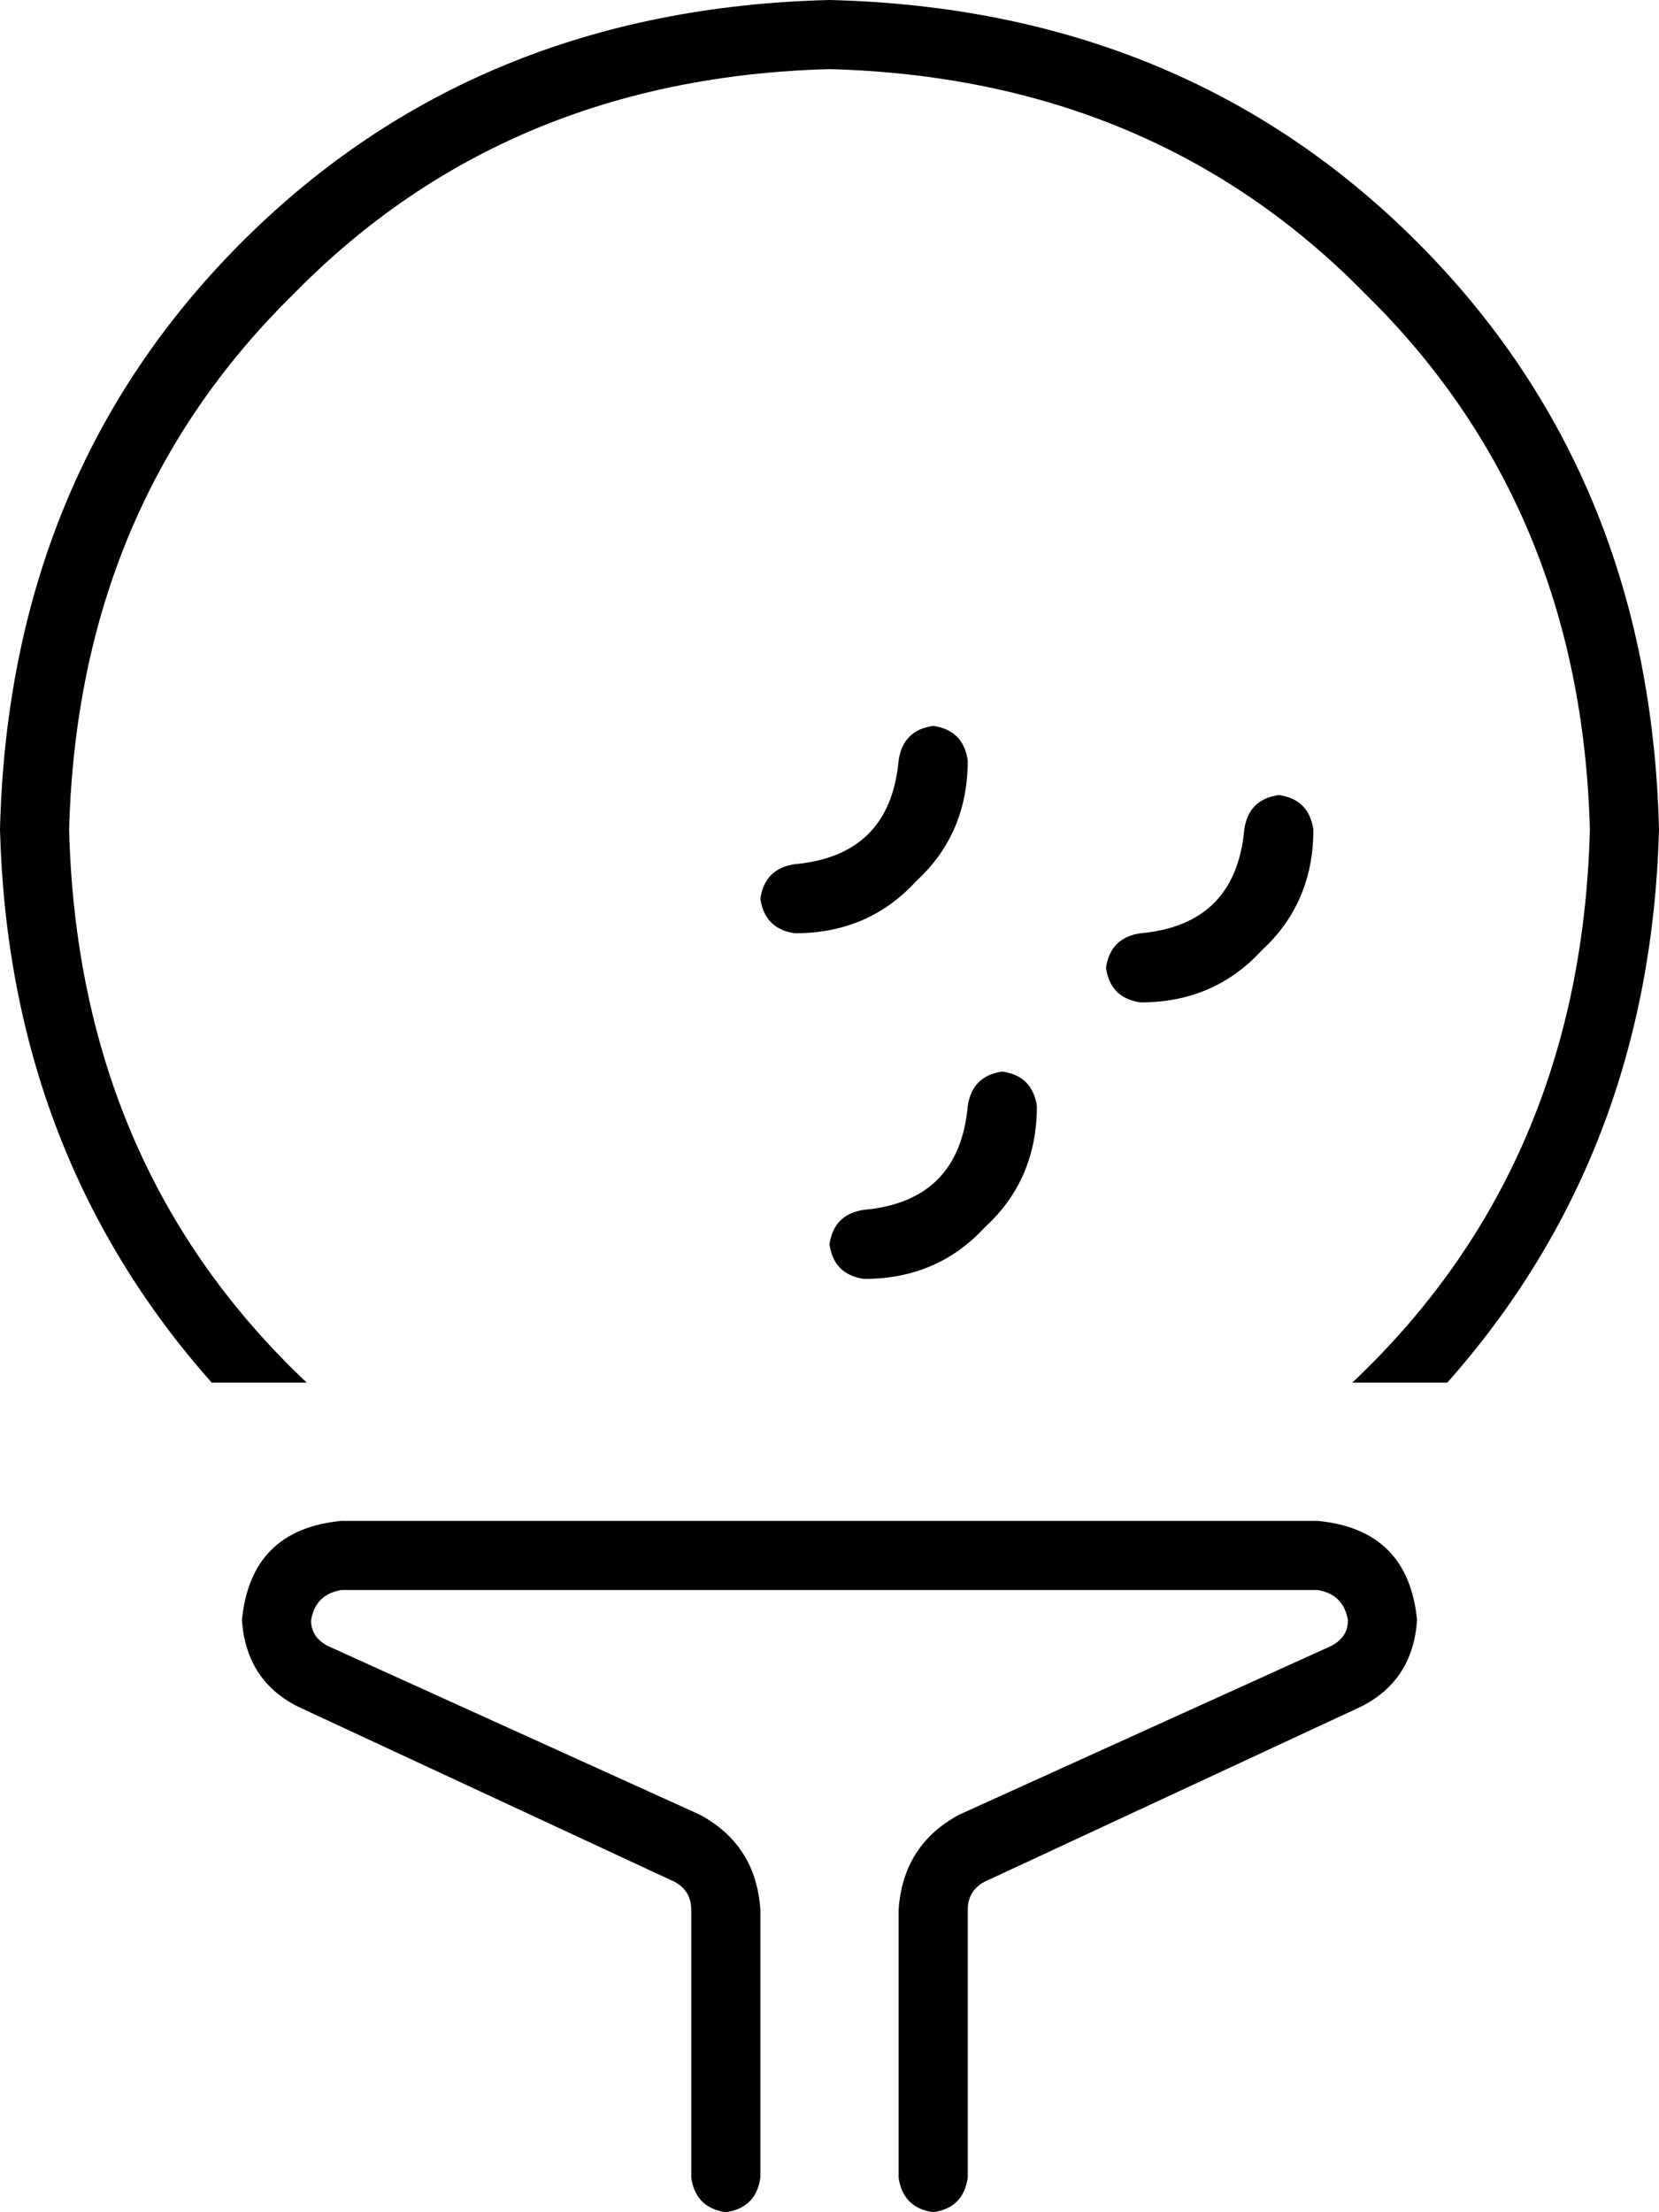 <svg viewBox="0 0 384 512">
  <path
    d="M 313 320 Q 366 270 368 192 Q 366 117 316 68 Q 267 18 192 16 Q 117 18 68 68 Q 18 117 16 192 Q 18 270 71 320 L 49 320 Q 2 267 0 192 Q 2 110 56 56 Q 110 2 192 0 Q 274 2 328 56 Q 382 110 384 192 Q 382 267 335 320 L 313 320 L 313 320 Z M 79 368 Q 73 369 72 375 Q 72 379 76 381 L 162 420 Q 175 427 176 442 L 176 504 Q 175 511 168 512 Q 161 511 160 504 L 160 442 Q 160 437 155 435 L 69 395 Q 57 389 56 375 Q 58 354 79 352 L 305 352 Q 326 354 328 375 Q 327 389 315 395 L 229 435 Q 224 437 224 442 L 224 504 Q 223 511 216 512 Q 209 511 208 504 L 208 442 Q 209 427 222 420 L 308 381 Q 312 379 312 375 Q 311 369 305 368 L 79 368 L 79 368 Z M 224 176 Q 224 193 212 204 L 212 204 Q 201 216 184 216 Q 177 215 176 208 Q 177 201 184 200 Q 206 198 208 176 Q 209 169 216 168 Q 223 169 224 176 L 224 176 Z M 296 184 Q 303 185 304 192 Q 304 209 292 220 Q 281 232 264 232 Q 257 231 256 224 Q 257 217 264 216 Q 286 214 288 192 Q 289 185 296 184 L 296 184 Z M 240 256 Q 240 273 228 284 L 228 284 Q 217 296 200 296 Q 193 295 192 288 Q 193 281 200 280 Q 222 278 224 256 Q 225 249 232 248 Q 239 249 240 256 L 240 256 Z"
  />
</svg>